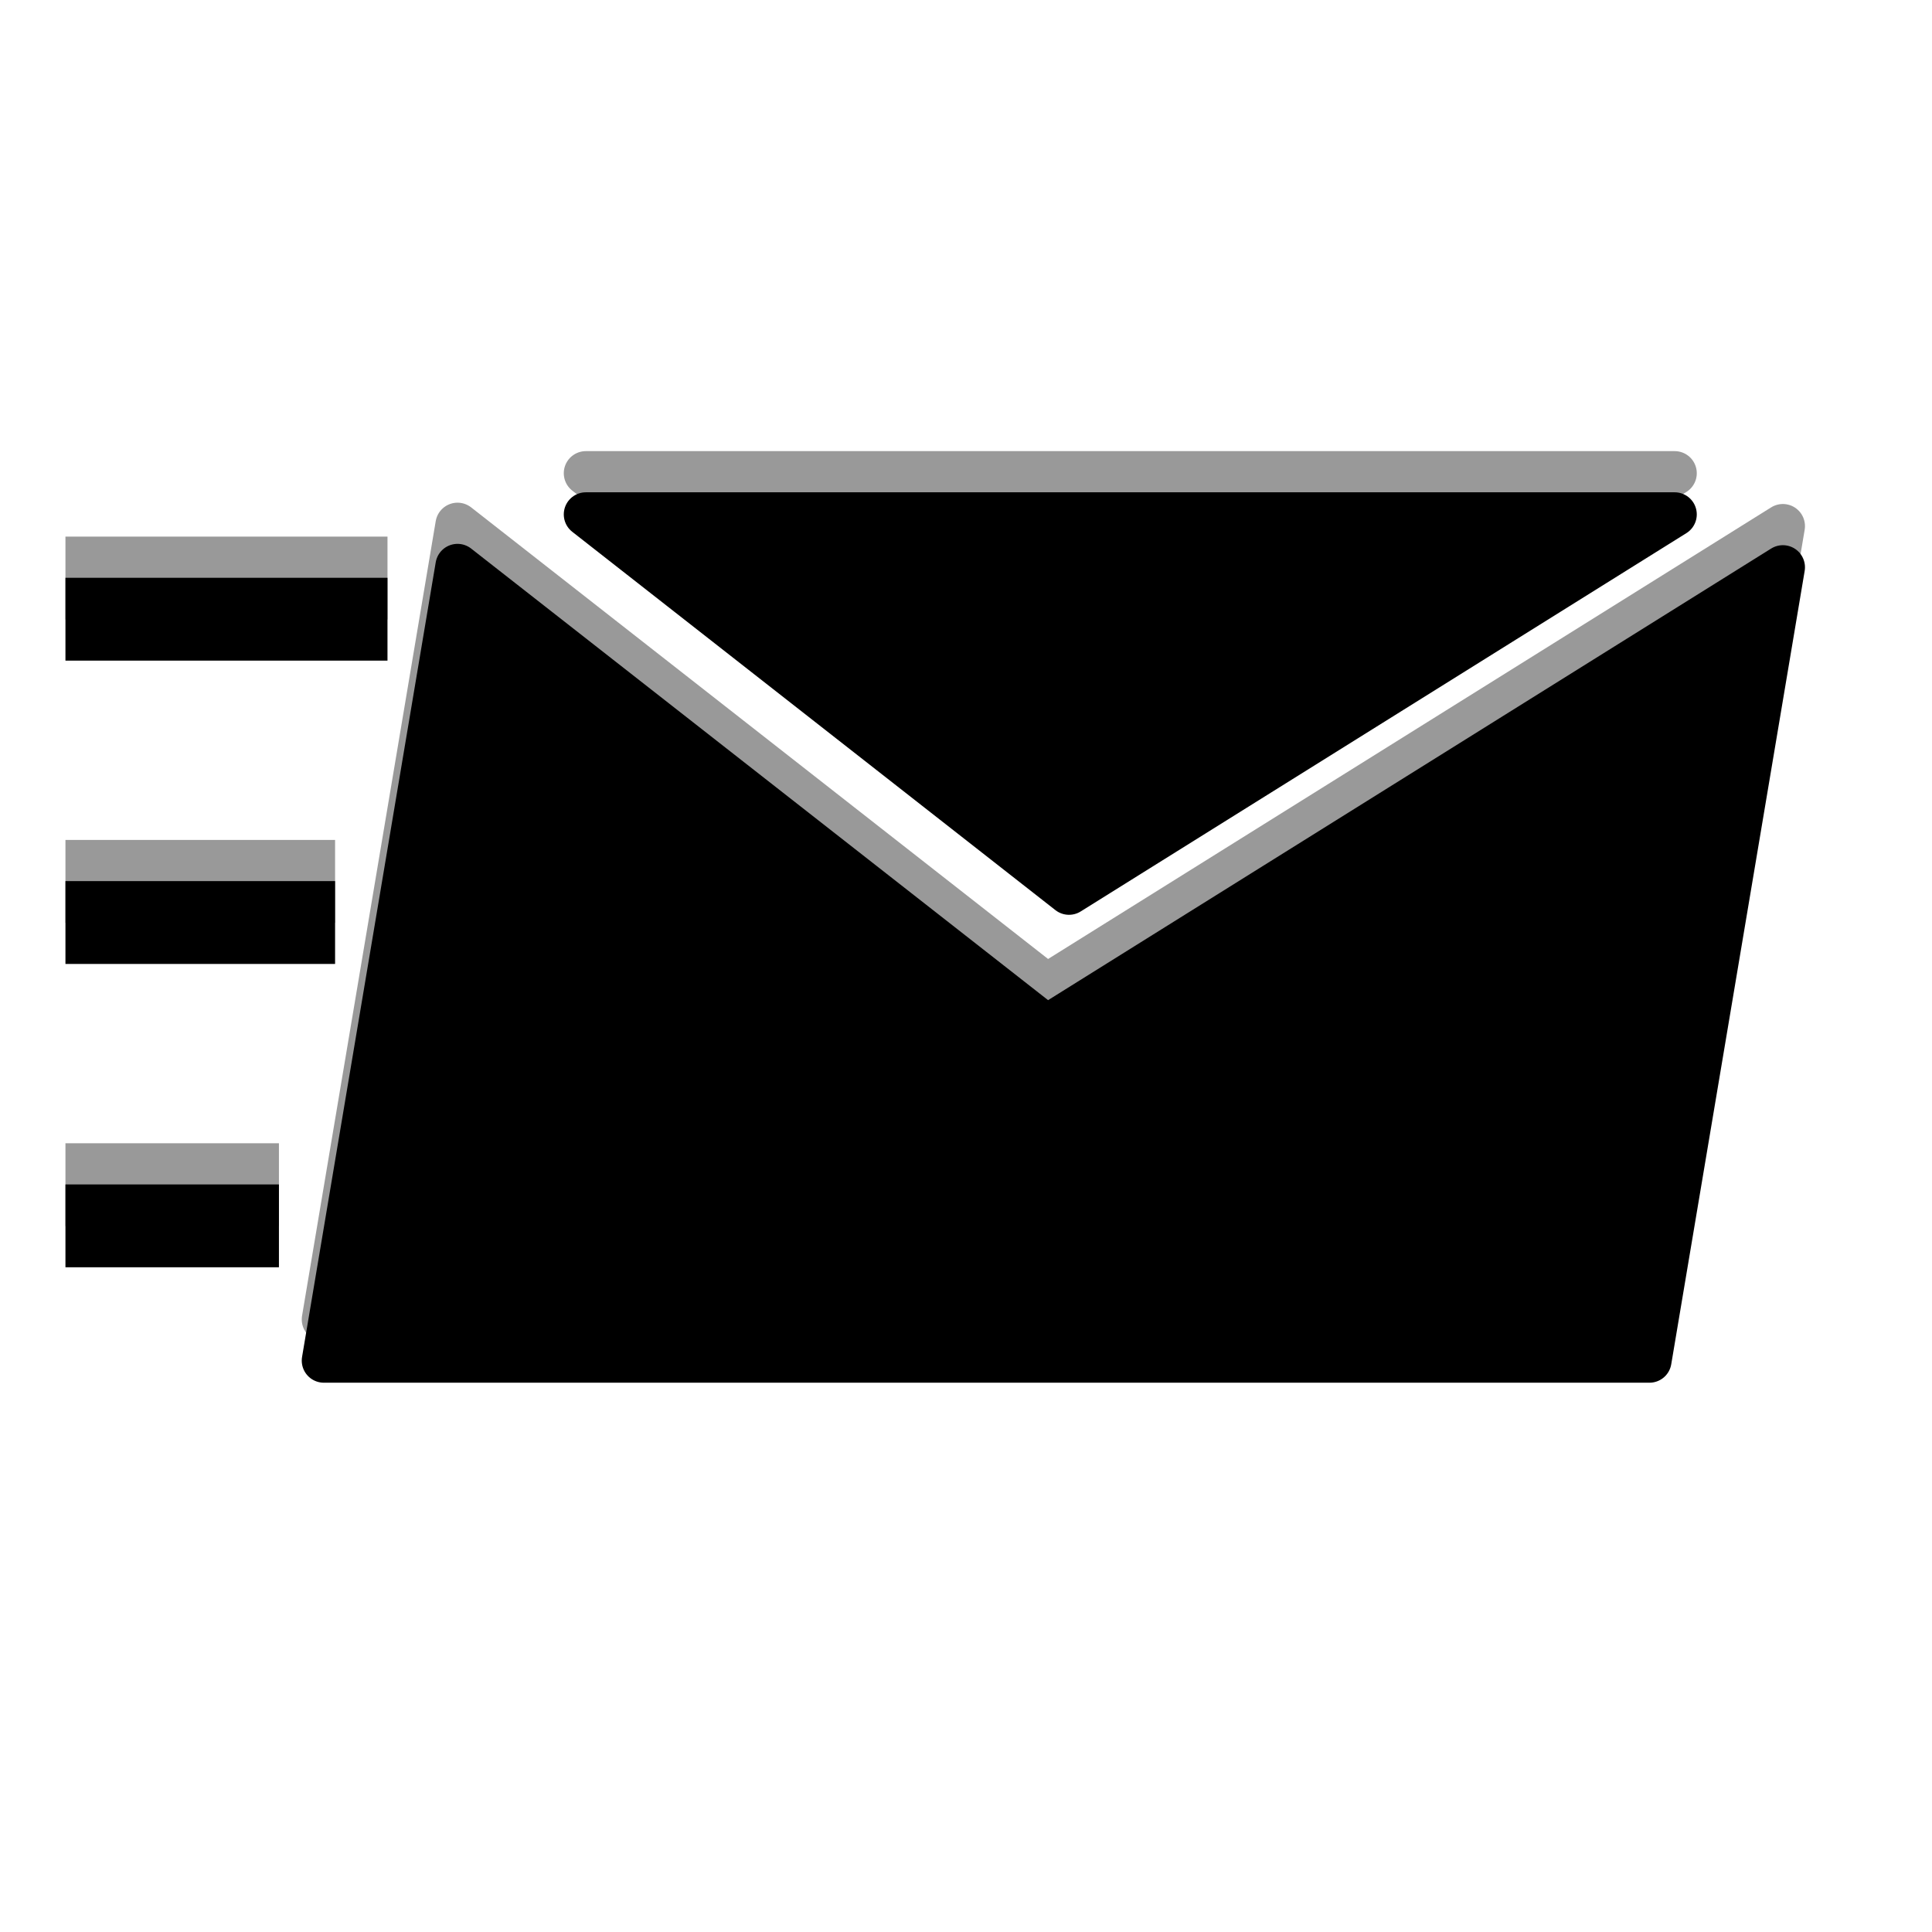 <?xml version="1.0" encoding="UTF-8" standalone="no"?>
<svg
   xmlns:dc="http://purl.org/dc/elements/1.1/"
   xmlns:cc="http://creativecommons.org/ns#"
   xmlns:rdf="http://www.w3.org/1999/02/22-rdf-syntax-ns#"
   xmlns:svg="http://www.w3.org/2000/svg"
   xmlns="http://www.w3.org/2000/svg"
   xmlns:sodipodi="http://sodipodi.sourceforge.net/DTD/sodipodi-0.dtd"
   xmlns:inkscape="http://www.inkscape.org/namespaces/inkscape"
   height="16"
   width="16"
   version="1.1"
   id="svg8"
   sodipodi:docname="app-settings.svg"
   inkscape:version="0.92.1 r15371">
  <defs
     id="defs12" />
  <sodipodi:namedview
     pagecolor="#ffffff"
     bordercolor="#666666"
     borderopacity="1"
     objecttolerance="10"
     gridtolerance="10"
     guidetolerance="10"
     inkscape:pageopacity="0"
     inkscape:pageshadow="2"
     inkscape:window-width="1615"
     inkscape:window-height="1026"
     id="namedview10"
     showgrid="false"
     inkscape:pagecheckerboard="true"
     inkscape:zoom="14.75"
     inkscape:cx="25.896024"
     inkscape:cy="10.41507"
     inkscape:window-x="65"
     inkscape:window-y="24"
     inkscape:window-maximized="1"
     inkscape:current-layer="g6" />
  <g
     transform="translate(573.14,94.3)"
     id="g6"
     style="fill-rule:evenodd">
    <path
       style="opacity:1;fill:#999999;fill-opacity:1;fill-rule:nonzero;stroke:#999999;stroke-width:0.366;stroke-linecap:square;stroke-linejoin:round;stroke-miterlimit:4;stroke-dasharray:none;stroke-dashoffset:0;stroke-opacity:1"
       d="m -568.288,-90.381 4.001,3.133 5.016,-3.133 z m -1.063,0.427 -1.107,6.581 h 10.978 l 1.105,-6.57 -6.097,3.808 z"
       id="rect3686"
       inkscape:connector-curvature="0" />
    <path
       style="fill:#999999;fill-rule:evenodd;stroke:#999999;stroke-width:0.686;stroke-linecap:butt;stroke-linejoin:miter;stroke-miterlimit:4;stroke-dasharray:none;stroke-opacity:1;fill-opacity:1"
       d="m -570.83,-84.489 h -1.768"
       id="path4501"
       inkscape:connector-curvature="0"
       sodipodi:nodetypes="cc" />
    <path
       style="fill:#999999;fill-rule:evenodd;stroke:#999999;stroke-width:0.686;stroke-linecap:butt;stroke-linejoin:miter;stroke-miterlimit:4;stroke-dasharray:none;stroke-opacity:1;fill-opacity:1"
       d="m -570.365,-87.001 h -2.233"
       id="path4503"
       inkscape:connector-curvature="0"
       sodipodi:nodetypes="cc" />
    <path
       style="fill:#999999;fill-rule:evenodd;stroke:#999999;stroke-width:0.686;stroke-linecap:butt;stroke-linejoin:miter;stroke-miterlimit:4;stroke-dasharray:none;stroke-opacity:1;fill-opacity:1"
       d="m -569.931,-89.513 h -2.667"
       id="path4505"
       inkscape:connector-curvature="0" />
    <path
       inkscape:connector-curvature="0"
       id="path4507"
       d="m -568.288,-90.04 4.001,3.133 5.016,-3.133 z m -1.063,0.427 -1.107,6.581 h 10.978 l 1.105,-6.57 -6.097,3.808 z"
       style="opacity:1;fill:#000000;fill-opacity:1;fill-rule:nonzero;stroke:#000000;stroke-width:0.366;stroke-linecap:square;stroke-linejoin:round;stroke-miterlimit:4;stroke-dasharray:none;stroke-dashoffset:0;stroke-opacity:1" />
    <path
       sodipodi:nodetypes="cc"
       inkscape:connector-curvature="0"
       id="path4509"
       d="m -570.83,-84.148 h -1.768"
       style="fill:#000000;fill-rule:evenodd;stroke:#000000;stroke-width:0.686;stroke-linecap:butt;stroke-linejoin:miter;stroke-miterlimit:4;stroke-dasharray:none;stroke-opacity:1" />
    <path
       sodipodi:nodetypes="cc"
       inkscape:connector-curvature="0"
       id="path4511"
       d="m -570.365,-86.66 h -2.233"
       style="fill:#000000;fill-rule:evenodd;stroke:#000000;stroke-width:0.686;stroke-linecap:butt;stroke-linejoin:miter;stroke-miterlimit:4;stroke-dasharray:none;stroke-opacity:1" />
    <path
       inkscape:connector-curvature="0"
       id="path4513"
       d="m -569.931,-89.172 h -2.667"
       style="fill:#000000;fill-rule:evenodd;stroke:#000000;stroke-width:0.686;stroke-linecap:butt;stroke-linejoin:miter;stroke-miterlimit:4;stroke-dasharray:none;stroke-opacity:1" />
  </g>
</svg>
